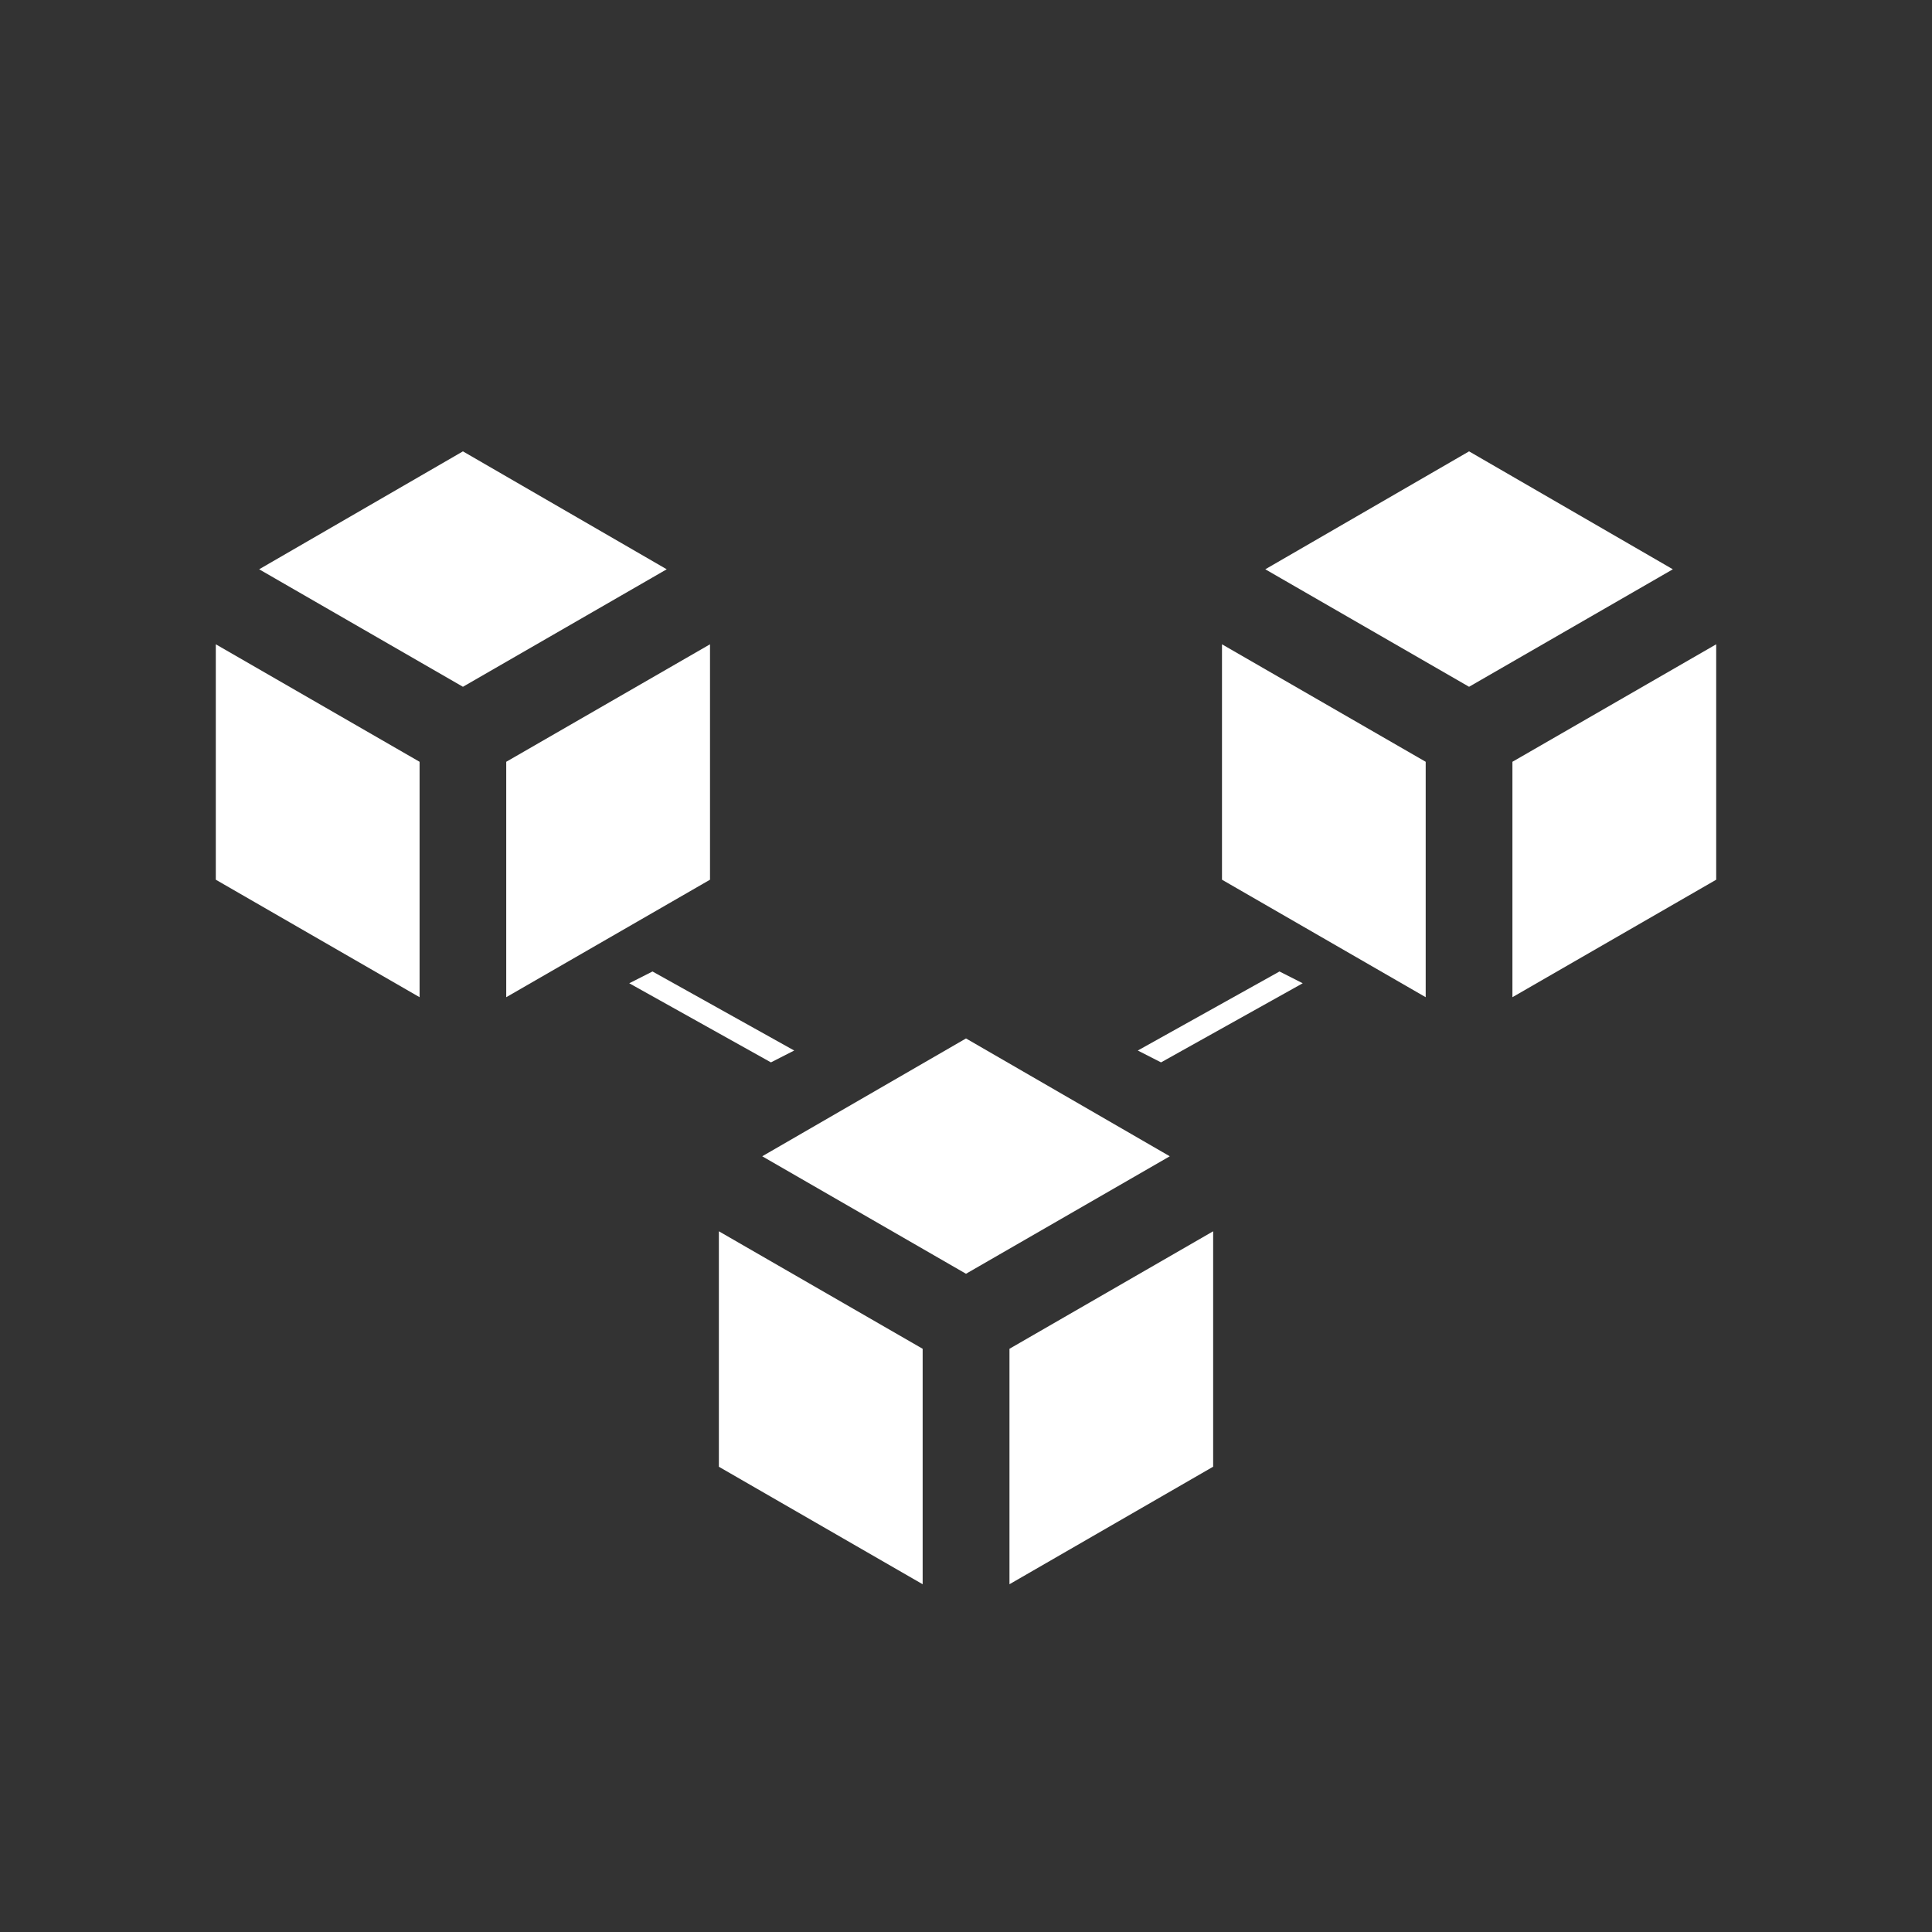 <svg id="icn_dao" xmlns="http://www.w3.org/2000/svg" xmlns:xlink="http://www.w3.org/1999/xlink" width="80" height="80" viewBox="0 0 80 80">
  <rect x="0" y="0" width="80" height="80" fill="#333333" stroke="none"/>
  <defs>
    <clipPath id="clip-path">
      <rect id="Rettangolo_2038" data-name="Rettangolo 2038" width="80" height="80" fill="none"/>
    </clipPath>
  </defs>
  <g id="Raggruppa_2671" data-name="Raggruppa 2671" clip-path="url(#clip-path)">
    <g id="Raggruppa_2670" data-name="Raggruppa 2670">
      <g id="Raggruppa_2669" data-name="Raggruppa 2669" clip-path="url(#clip-path)">
        <g id="Raggruppa_2668" data-name="Raggruppa 2668" opacity="0">
          <g id="Raggruppa_2667" data-name="Raggruppa 2667">
            <g id="Raggruppa_2666" data-name="Raggruppa 2666" clip-path="url(#clip-path)">
              <rect id="Rettangolo_2035" data-name="Rettangolo 2035" width="80" height="80" fill="#fff"/>
            </g>
          </g>
        </g>
      </g>
    </g>
    <path id="Tracciato_2892" data-name="Tracciato 2892" d="M52.981,40.227,47.113,43.5l.963.491,5.867-3.276Z" fill="#fff"/>
    <path id="Tracciato_2893" data-name="Tracciato 2893" d="M27.019,40.227,32.886,43.5l-.963.491-5.867-3.276Z" fill="#fff"/>
    <path id="Tracciato_2894" data-name="Tracciato 2894" d="M38.205,55.85V65.6l-8.438-4.865V50.985Z" fill="#fff"/>
    <path id="Tracciato_2895" data-name="Tracciato 2895" d="M50.234,50.985v9.748L41.8,65.6V55.85Z" fill="#fff"/>
    <path id="Tracciato_2896" data-name="Tracciato 2896" d="M48.438,47.879,40,52.744l-8.438-4.865L40,43Z" fill="#fff"/>
    <path id="Tracciato_2897" data-name="Tracciato 2897" d="M59.035,31.544v9.748L50.6,36.427V26.679Z" fill="#fff"/>
    <path id="Tracciato_2898" data-name="Tracciato 2898" d="M71.064,26.679v9.748l-8.438,4.865V31.544Z" fill="#fff"/>
    <path id="Tracciato_2899" data-name="Tracciato 2899" d="M69.269,23.573l-8.438,4.865-8.438-4.865,8.438-4.883Z" fill="#fff"/>
    <path id="Tracciato_2900" data-name="Tracciato 2900" d="M17.374,31.544v9.748L8.936,36.427V26.679Z" fill="#fff"/>
    <path id="Tracciato_2901" data-name="Tracciato 2901" d="M29.4,26.679v9.748l-8.438,4.865V31.544Z" fill="#fff"/>
    <path id="Tracciato_2902" data-name="Tracciato 2902" d="M27.607,23.573l-8.438,4.865-8.438-4.865,8.438-4.883Z" fill="#fff"/>
  </g>
</svg>
